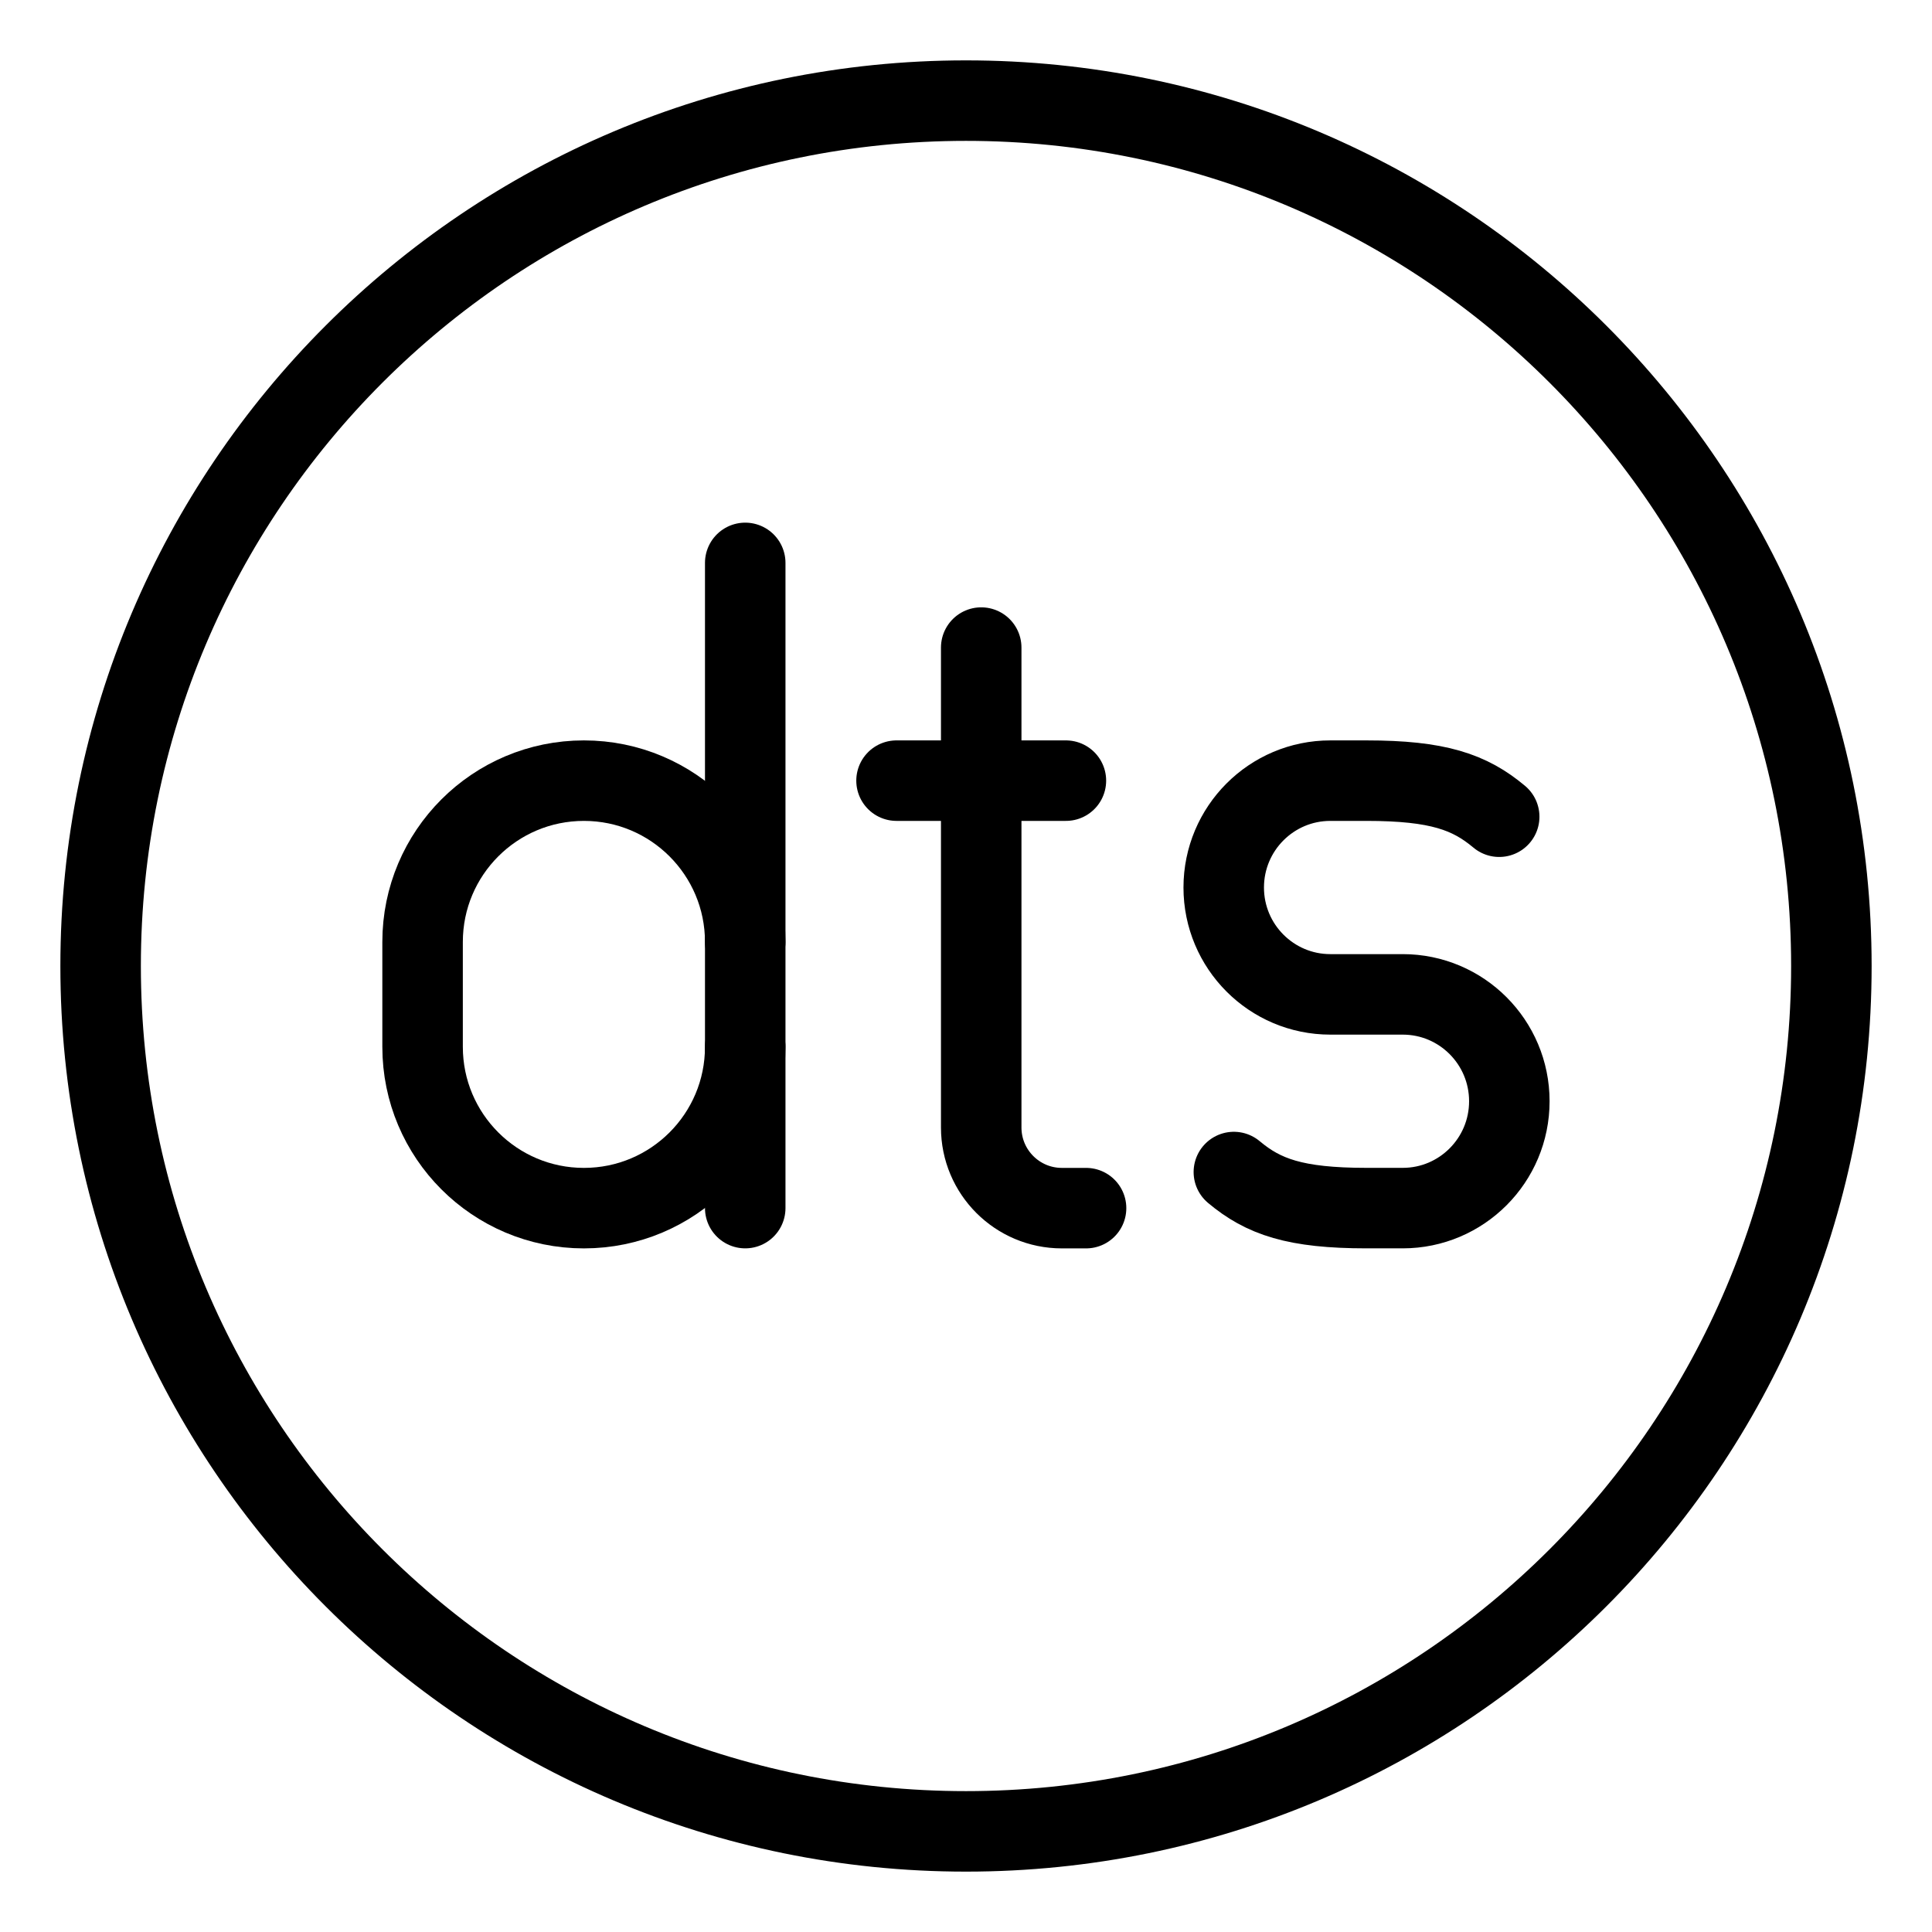 <?xml version="1.0" encoding="UTF-8"?><svg id="a" xmlns="http://www.w3.org/2000/svg" viewBox="0 0 48 48"><defs><style>.b{stroke-width:2px;fill:none;stroke:#000;stroke-linecap:round;stroke-linejoin:round;}</style></defs><path class="b" d="M24,45.5c11.874,0,21.5-9.626,21.5-21.5S35.874,2.5,24,2.5,2.5,12.126,2.5,24s9.626,21.5,21.5,21.5Z"/><path class="b" d="M24.378,16.089v11.923c0,1.107.897,2.004,2.004,2.004h.601"/><path class="b" d="M22.274,19.395h4.208"/><path class="b" d="M18.515,23.403c0-2.213-1.794-4.008-4.008-4.008s-4.008,1.794-4.008,4.008v2.605c0,2.213,1.794,4.008,4.008,4.008s4.008-1.794,4.008-4.008"/><path class="b" d="M18.515,30.015V13.985"/><path class="b" d="M30.655,29.119c.732.614,1.522.896,3.296.896h.899c1.463,0,2.649-1.189,2.649-2.655s-1.186-2.655-2.649-2.655h-1.798c-1.463,0-2.649-1.189-2.649-2.655s1.186-2.655,2.649-2.655h.899c1.774,0,2.564.282,3.296.896"/></svg>